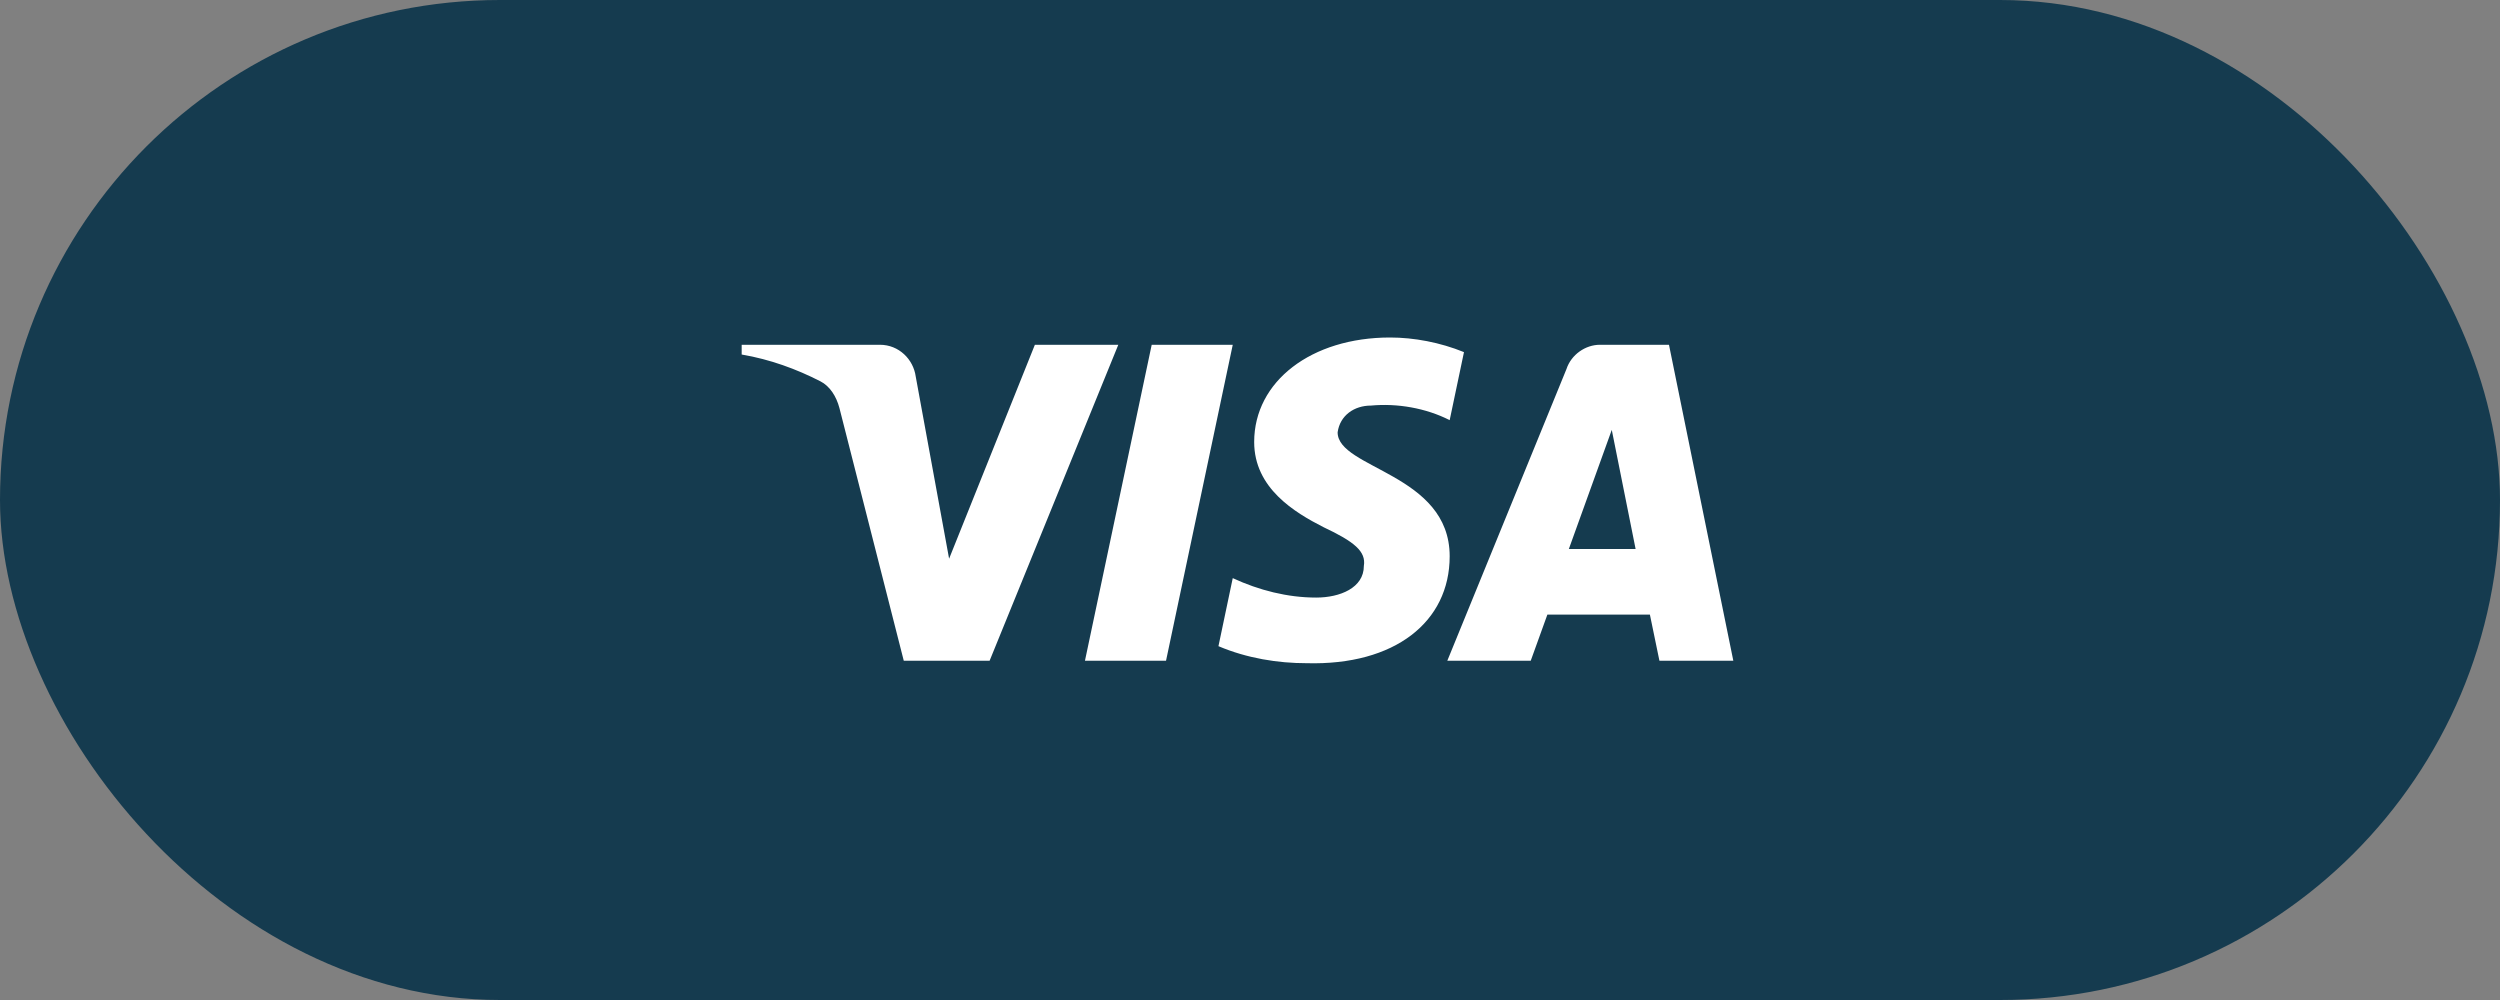 <svg width="100" height="40" viewBox="0 0 100 40" fill="none" xmlns="http://www.w3.org/2000/svg">
<rect x="0" y="0" width="100" height="40" fill="#808080" stroke="none"/>
<rect width="100" height="40" rx="20" fill="#153B4F"/>
<path fill-rule="evenodd" clip-rule="evenodd" d="M39.584 26.43H36.151L33.577 16.321C33.455 15.856 33.195 15.444 32.813 15.251C31.861 14.764 30.812 14.376 29.667 14.181V13.791H35.197C35.96 13.791 36.533 14.376 36.628 15.055L37.964 22.348L41.395 13.791H44.732L39.584 26.43ZM46.641 26.43H43.398L46.068 13.791H49.31L46.641 26.43ZM53.505 17.293C53.6 16.612 54.172 16.223 54.84 16.223C55.89 16.125 57.033 16.321 57.987 16.806L58.559 14.085C57.605 13.695 56.556 13.5 55.603 13.5C52.457 13.5 50.167 15.251 50.167 17.68C50.167 19.529 51.789 20.499 52.934 21.084C54.172 21.667 54.649 22.056 54.554 22.639C54.554 23.514 53.6 23.903 52.648 23.903C51.503 23.903 50.358 23.611 49.31 23.125L48.738 25.847C49.883 26.333 51.121 26.528 52.266 26.528C55.794 26.624 57.987 24.875 57.987 22.25C57.987 18.944 53.505 18.75 53.505 17.293ZM69.333 26.43L66.759 13.791H63.994C63.422 13.791 62.849 14.181 62.658 14.764L57.892 26.43H61.229L61.895 24.584H65.996L66.377 26.43H69.333ZM64.471 17.195L65.424 21.959H62.754L64.471 17.195Z" fill="white"/>
</svg>

